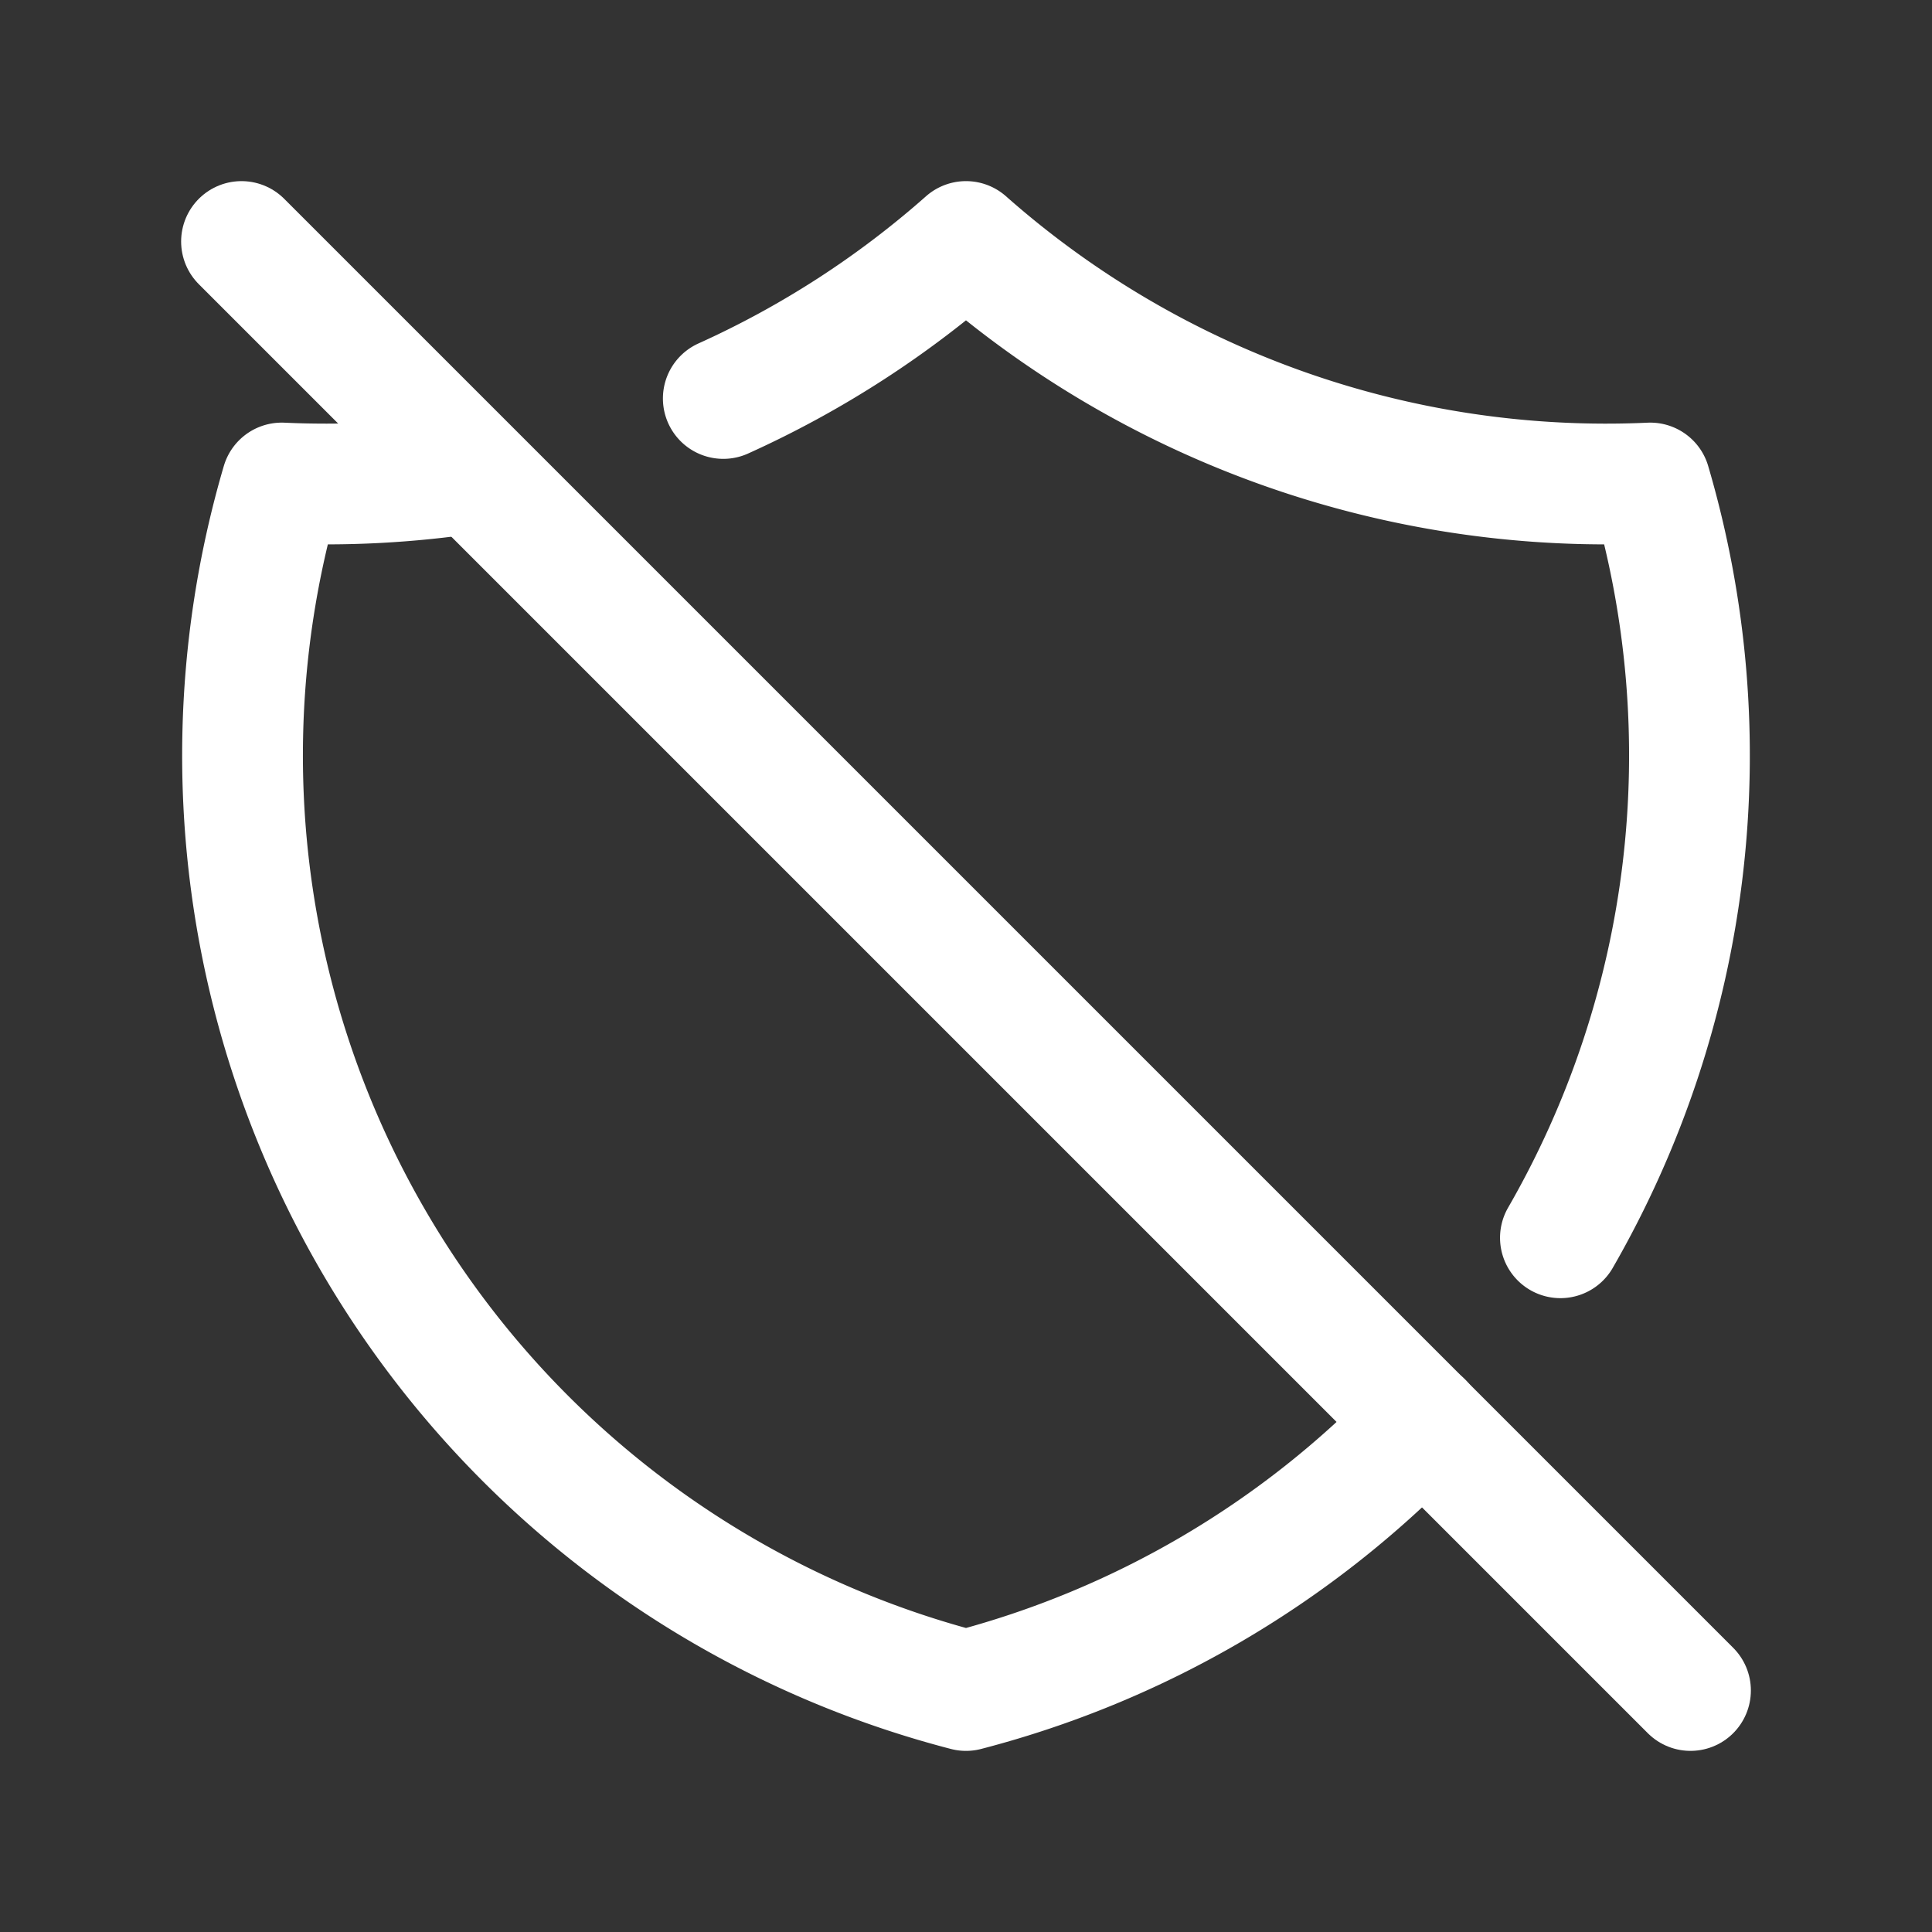 <svg xmlns="http://www.w3.org/2000/svg" class="icon icon-tabler icon-tabler-shield-off" width="24" height="24" viewBox="0 0 24 24" stroke-width="1.5" stroke="#ffffff" fill="none" stroke-linecap="round" stroke-linejoin="round"><rect x="0" y="0" width="24" height="24" fill="#333333" stroke="none"/>  <path stroke="none" d="M0 0h24v24H0z" fill="none"/>  <path d="M17.67 17.667a12 12 0 0 1 -5.67 3.333a12 12 0 0 1 -8.5 -15c.794 .036 1.583 -.006 2.357 -.124m3.128 -.926a11.997 11.997 0 0 0 3.015 -1.95a12 12 0 0 0 8.5 3a12 12 0 0 1 -1.116 9.376" />  <path d="M3 3l18 18" /></svg>